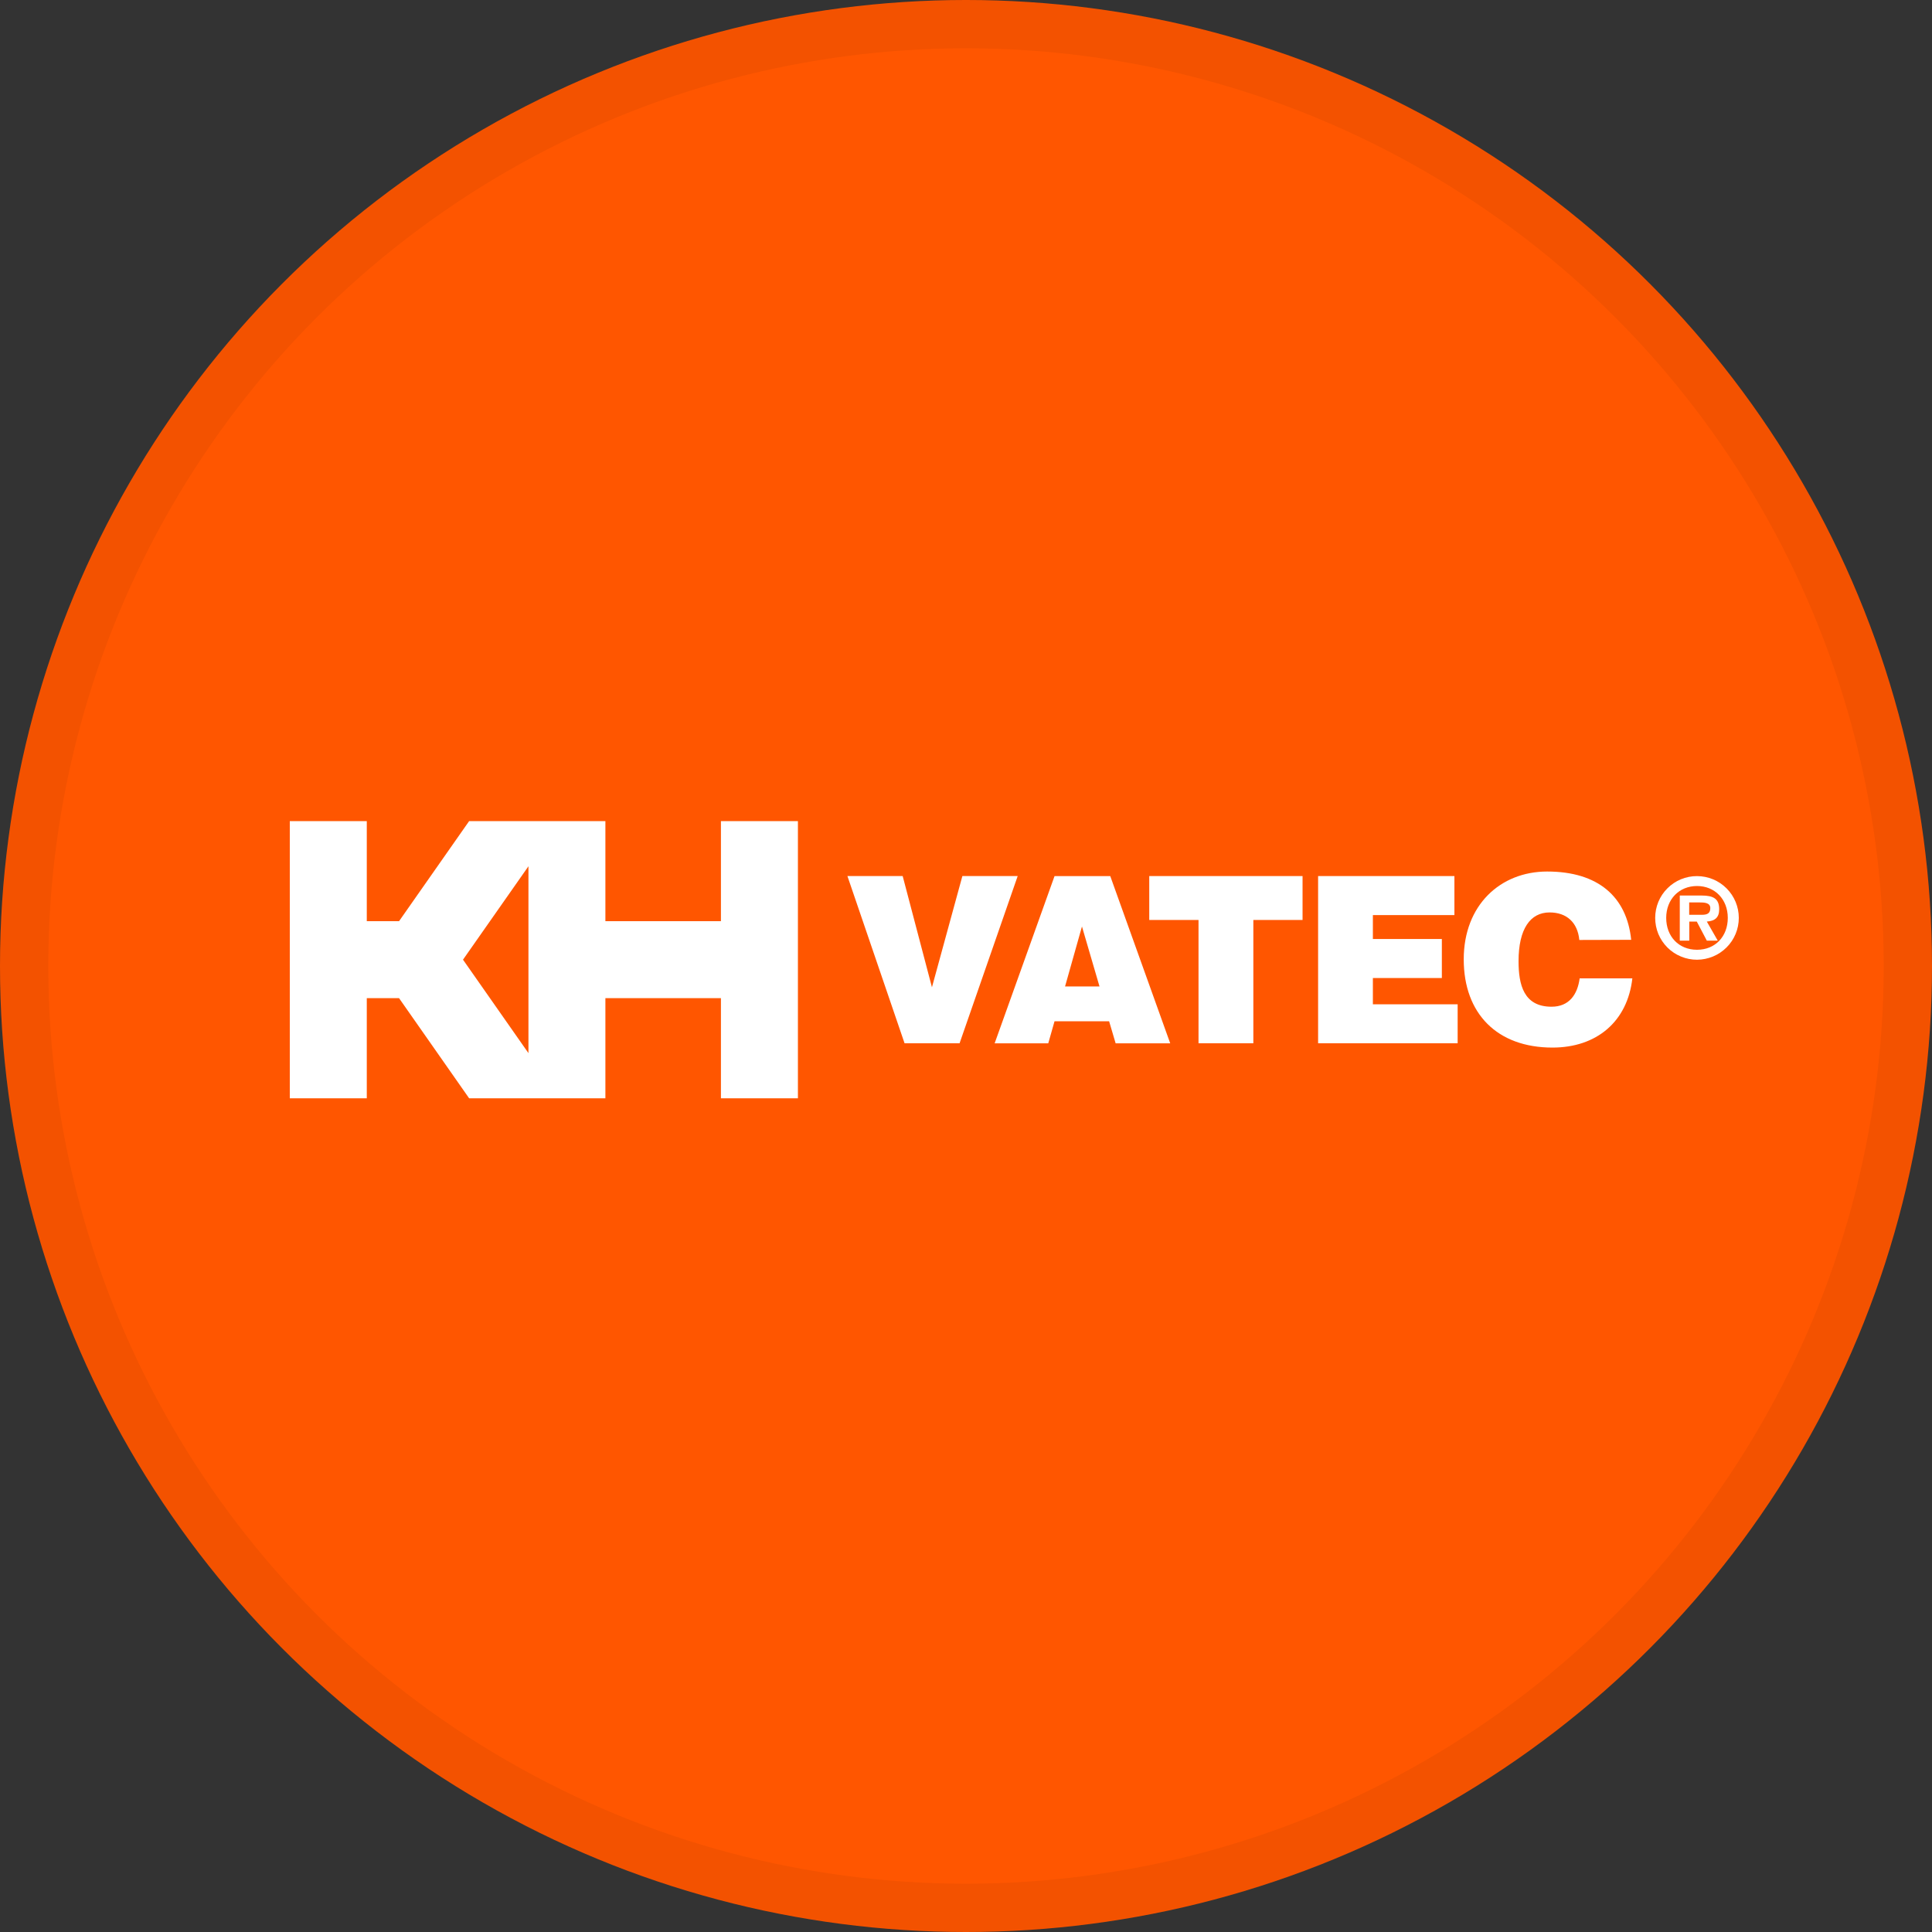 <svg width="40" height="40" viewBox="0 0 40 40" fill="none" xmlns="http://www.w3.org/2000/svg">
<rect x="0" y="0" width="40" height="40" fill="#333333" stroke="none"/>
<circle cx="20" cy="20" r="20" fill="#FF5600"/>
<g clip-path="url(#clip0_14382_21560)">
<path d="M17.545 18.138H18.689L19.295 20.441L19.925 18.138H21.07L19.867 21.6H18.728L17.545 18.138Z" fill="white"/>
<path d="M20.593 21.601L21.833 18.139H22.987L24.228 21.601H23.098L22.963 21.144H21.833L21.703 21.601H20.593ZM22.401 19.182L22.051 20.423H22.764L22.401 19.182Z" fill="white"/>
<path d="M23.794 18.138H26.968V19.047H25.949V21.6H24.814V19.047H23.794V18.138Z" fill="white"/>
<path d="M27.29 21.6V18.138H30.112V18.946H28.424V19.441H29.852V20.249H28.424V20.793H30.179V21.6H27.29Z" fill="white"/>
<path d="M32.698 19.461C32.663 19.1 32.438 18.891 32.082 18.891C31.683 18.891 31.44 19.232 31.44 19.9C31.44 20.386 31.546 20.843 32.123 20.843C32.489 20.843 32.661 20.588 32.705 20.256H33.796C33.695 21.151 33.056 21.689 32.142 21.689C30.998 21.689 30.305 20.987 30.305 19.862C30.305 18.737 31.065 18.044 32.032 18.044C33.089 18.044 33.681 18.568 33.772 19.458L32.698 19.461Z" fill="white"/>
<path d="M34.269 19.004C34.269 18.89 34.291 18.778 34.334 18.673C34.378 18.567 34.441 18.472 34.522 18.392C34.602 18.311 34.698 18.247 34.803 18.204C34.908 18.161 35.021 18.138 35.135 18.139C35.364 18.139 35.584 18.23 35.746 18.392C35.909 18.555 36 18.775 36 19.004C36 19.234 35.909 19.454 35.746 19.616C35.584 19.778 35.364 19.869 35.135 19.87C35.021 19.87 34.908 19.848 34.803 19.804C34.698 19.761 34.602 19.697 34.522 19.617C34.441 19.536 34.378 19.441 34.334 19.336C34.291 19.231 34.269 19.118 34.269 19.004ZM35.772 19.004C35.772 18.619 35.505 18.344 35.135 18.344C34.764 18.344 34.497 18.619 34.497 19.004C34.497 19.39 34.758 19.664 35.135 19.664C35.511 19.664 35.772 19.39 35.772 19.004ZM35.564 19.475H35.338L35.13 19.08H34.975V19.475H34.778V18.541H35.23C35.475 18.541 35.594 18.607 35.594 18.826C35.594 19 35.502 19.068 35.338 19.08L35.564 19.475ZM35.233 18.94C35.338 18.94 35.41 18.917 35.41 18.801C35.41 18.685 35.276 18.684 35.187 18.684H34.973V18.94H35.233Z" fill="white"/>
<path d="M14.926 17V19.072H12.534V17H9.713L8.262 19.072H7.594V17H6V22.739H7.594V20.666H8.262L9.713 22.739H12.534V20.666H14.926V22.739H16.52V17H14.926ZM9.586 19.869L10.941 17.935V21.804L9.586 19.869Z" fill="white"/>
</g>
<circle cx="20" cy="20" r="19.5" stroke="black" stroke-opacity="0.05"/>
<defs>
<clipPath id="clip0_14382_21560">
<rect width="30" height="5.738" fill="white" transform="translate(6 17)"/>
</clipPath>
</defs>
</svg>
